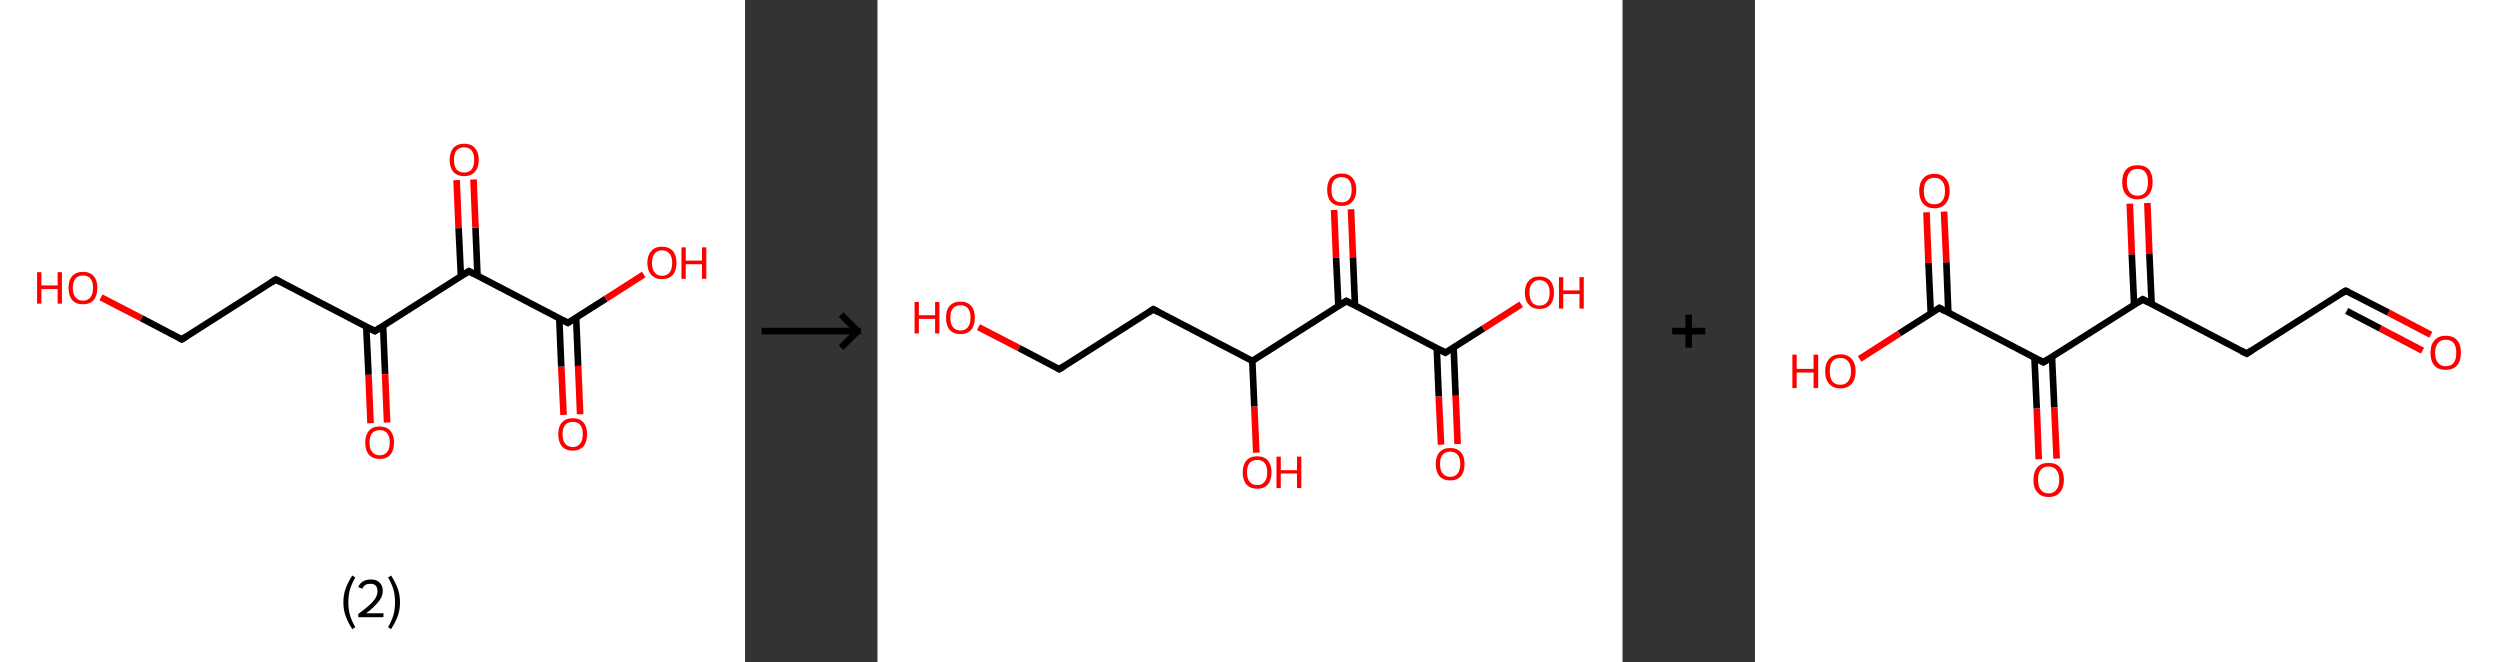 <?xml version='1.0' encoding='ASCII' standalone='yes'?>
<svg xmlns="http://www.w3.org/2000/svg" xmlns:xlink="http://www.w3.org/1999/xlink" version="1.1" width="755.0px" viewBox="0 0 755.0 200.0" height="200.0px">
  <rect x="0" y="0" width="755.0" height="200.0" fill="#333333" stroke="none"/>
  <g>
    <g transform="translate(0, 0) scale(1 1) "><!-- END OF HEADER -->
<rect style="opacity:1.0;fill:#FFFFFF;stroke:none" width="225.0" height="200.0" x="0.0" y="0.0"> </rect>
<path class="bond-0 atom-0 atom-1" d="M 170.2,125.3 L 169.5,110.7" style="fill:none;fill-rule:evenodd;stroke:#FF0000;stroke-width:2.0px;stroke-linecap:butt;stroke-linejoin:miter;stroke-opacity:1"/>
<path class="bond-0 atom-0 atom-1" d="M 169.5,110.7 L 168.9,96.1" style="fill:none;fill-rule:evenodd;stroke:#000000;stroke-width:2.0px;stroke-linecap:butt;stroke-linejoin:miter;stroke-opacity:1"/>
<path class="bond-0 atom-0 atom-1" d="M 175.2,125.1 L 174.6,110.5" style="fill:none;fill-rule:evenodd;stroke:#FF0000;stroke-width:2.0px;stroke-linecap:butt;stroke-linejoin:miter;stroke-opacity:1"/>
<path class="bond-0 atom-0 atom-1" d="M 174.6,110.5 L 174.0,95.9" style="fill:none;fill-rule:evenodd;stroke:#000000;stroke-width:2.0px;stroke-linecap:butt;stroke-linejoin:miter;stroke-opacity:1"/>
<path class="bond-1 atom-1 atom-2" d="M 171.5,97.5 L 183.0,90.2" style="fill:none;fill-rule:evenodd;stroke:#000000;stroke-width:2.0px;stroke-linecap:butt;stroke-linejoin:miter;stroke-opacity:1"/>
<path class="bond-1 atom-1 atom-2" d="M 183.0,90.2 L 194.4,82.9" style="fill:none;fill-rule:evenodd;stroke:#FF0000;stroke-width:2.0px;stroke-linecap:butt;stroke-linejoin:miter;stroke-opacity:1"/>
<path class="bond-2 atom-1 atom-3" d="M 171.5,97.5 L 141.6,81.9" style="fill:none;fill-rule:evenodd;stroke:#000000;stroke-width:2.0px;stroke-linecap:butt;stroke-linejoin:miter;stroke-opacity:1"/>
<path class="bond-3 atom-3 atom-4" d="M 144.2,83.2 L 143.6,68.7" style="fill:none;fill-rule:evenodd;stroke:#000000;stroke-width:2.0px;stroke-linecap:butt;stroke-linejoin:miter;stroke-opacity:1"/>
<path class="bond-3 atom-3 atom-4" d="M 143.6,68.7 L 143.0,54.2" style="fill:none;fill-rule:evenodd;stroke:#FF0000;stroke-width:2.0px;stroke-linecap:butt;stroke-linejoin:miter;stroke-opacity:1"/>
<path class="bond-3 atom-3 atom-4" d="M 139.2,83.5 L 138.5,68.9" style="fill:none;fill-rule:evenodd;stroke:#000000;stroke-width:2.0px;stroke-linecap:butt;stroke-linejoin:miter;stroke-opacity:1"/>
<path class="bond-3 atom-3 atom-4" d="M 138.5,68.9 L 137.9,54.4" style="fill:none;fill-rule:evenodd;stroke:#FF0000;stroke-width:2.0px;stroke-linecap:butt;stroke-linejoin:miter;stroke-opacity:1"/>
<path class="bond-4 atom-3 atom-5" d="M 141.6,81.9 L 113.2,100.0" style="fill:none;fill-rule:evenodd;stroke:#000000;stroke-width:2.0px;stroke-linecap:butt;stroke-linejoin:miter;stroke-opacity:1"/>
<path class="bond-5 atom-5 atom-6" d="M 110.6,98.6 L 111.3,113.2" style="fill:none;fill-rule:evenodd;stroke:#000000;stroke-width:2.0px;stroke-linecap:butt;stroke-linejoin:miter;stroke-opacity:1"/>
<path class="bond-5 atom-5 atom-6" d="M 111.3,113.2 L 111.9,127.8" style="fill:none;fill-rule:evenodd;stroke:#FF0000;stroke-width:2.0px;stroke-linecap:butt;stroke-linejoin:miter;stroke-opacity:1"/>
<path class="bond-5 atom-5 atom-6" d="M 115.7,98.4 L 116.3,113.0" style="fill:none;fill-rule:evenodd;stroke:#000000;stroke-width:2.0px;stroke-linecap:butt;stroke-linejoin:miter;stroke-opacity:1"/>
<path class="bond-5 atom-5 atom-6" d="M 116.3,113.0 L 116.9,127.6" style="fill:none;fill-rule:evenodd;stroke:#FF0000;stroke-width:2.0px;stroke-linecap:butt;stroke-linejoin:miter;stroke-opacity:1"/>
<path class="bond-6 atom-5 atom-7" d="M 113.2,100.0 L 83.3,84.4" style="fill:none;fill-rule:evenodd;stroke:#000000;stroke-width:2.0px;stroke-linecap:butt;stroke-linejoin:miter;stroke-opacity:1"/>
<path class="bond-7 atom-7 atom-8" d="M 83.3,84.4 L 54.9,102.5" style="fill:none;fill-rule:evenodd;stroke:#000000;stroke-width:2.0px;stroke-linecap:butt;stroke-linejoin:miter;stroke-opacity:1"/>
<path class="bond-8 atom-8 atom-9" d="M 54.9,102.5 L 42.7,96.1" style="fill:none;fill-rule:evenodd;stroke:#000000;stroke-width:2.0px;stroke-linecap:butt;stroke-linejoin:miter;stroke-opacity:1"/>
<path class="bond-8 atom-8 atom-9" d="M 42.7,96.1 L 30.5,89.8" style="fill:none;fill-rule:evenodd;stroke:#FF0000;stroke-width:2.0px;stroke-linecap:butt;stroke-linejoin:miter;stroke-opacity:1"/>
<path d="M 172.1,97.1 L 171.5,97.5 L 170.0,96.7" style="fill:none;stroke:#000000;stroke-width:2.0px;stroke-linecap:butt;stroke-linejoin:miter;stroke-opacity:1;"/>
<path d="M 143.1,82.7 L 141.6,81.9 L 140.2,82.8" style="fill:none;stroke:#000000;stroke-width:2.0px;stroke-linecap:butt;stroke-linejoin:miter;stroke-opacity:1;"/>
<path d="M 114.6,99.1 L 113.2,100.0 L 111.7,99.2" style="fill:none;stroke:#000000;stroke-width:2.0px;stroke-linecap:butt;stroke-linejoin:miter;stroke-opacity:1;"/>
<path d="M 84.8,85.2 L 83.3,84.4 L 81.9,85.3" style="fill:none;stroke:#000000;stroke-width:2.0px;stroke-linecap:butt;stroke-linejoin:miter;stroke-opacity:1;"/>
<path d="M 56.3,101.6 L 54.9,102.5 L 54.3,102.2" style="fill:none;stroke:#000000;stroke-width:2.0px;stroke-linecap:butt;stroke-linejoin:miter;stroke-opacity:1;"/>
<path class="atom-0" d="M 168.6 131.1 Q 168.6 128.8, 169.7 127.6 Q 170.8 126.3, 173.0 126.3 Q 175.1 126.3, 176.2 127.6 Q 177.3 128.8, 177.3 131.1 Q 177.3 133.5, 176.2 134.8 Q 175.0 136.1, 173.0 136.1 Q 170.9 136.1, 169.7 134.8 Q 168.6 133.5, 168.6 131.1 M 173.0 135.0 Q 174.4 135.0, 175.2 134.0 Q 176.0 133.0, 176.0 131.1 Q 176.0 129.3, 175.2 128.3 Q 174.4 127.4, 173.0 127.4 Q 171.5 127.4, 170.7 128.3 Q 169.9 129.2, 169.9 131.1 Q 169.9 133.1, 170.7 134.0 Q 171.5 135.0, 173.0 135.0 " fill="#FF0000"/>
<path class="atom-2" d="M 195.5 79.4 Q 195.5 77.1, 196.7 75.8 Q 197.8 74.5, 199.9 74.5 Q 202.0 74.5, 203.2 75.8 Q 204.3 77.1, 204.3 79.4 Q 204.3 81.7, 203.2 83.0 Q 202.0 84.3, 199.9 84.3 Q 197.8 84.3, 196.7 83.0 Q 195.5 81.7, 195.5 79.4 M 199.9 83.3 Q 201.4 83.3, 202.2 82.3 Q 203.0 81.3, 203.0 79.4 Q 203.0 77.5, 202.2 76.6 Q 201.4 75.6, 199.9 75.6 Q 198.5 75.6, 197.7 76.6 Q 196.9 77.5, 196.9 79.4 Q 196.9 81.3, 197.7 82.3 Q 198.5 83.3, 199.9 83.3 " fill="#FF0000"/>
<path class="atom-2" d="M 205.8 74.7 L 207.1 74.7 L 207.1 78.7 L 212.0 78.7 L 212.0 74.7 L 213.3 74.7 L 213.3 84.2 L 212.0 84.2 L 212.0 79.8 L 207.1 79.8 L 207.1 84.2 L 205.8 84.2 L 205.8 74.7 " fill="#FF0000"/>
<path class="atom-4" d="M 135.8 48.3 Q 135.8 46.0, 136.9 44.7 Q 138.1 43.4, 140.2 43.4 Q 142.3 43.4, 143.4 44.7 Q 144.6 46.0, 144.6 48.3 Q 144.6 50.6, 143.4 51.9 Q 142.3 53.2, 140.2 53.2 Q 138.1 53.2, 136.9 51.9 Q 135.8 50.6, 135.8 48.3 M 140.2 52.1 Q 141.6 52.1, 142.4 51.2 Q 143.2 50.2, 143.2 48.3 Q 143.2 46.4, 142.4 45.4 Q 141.6 44.5, 140.2 44.5 Q 138.7 44.5, 137.9 45.4 Q 137.1 46.4, 137.1 48.3 Q 137.1 50.2, 137.9 51.2 Q 138.7 52.1, 140.2 52.1 " fill="#FF0000"/>
<path class="atom-6" d="M 110.3 133.6 Q 110.3 131.4, 111.4 130.1 Q 112.5 128.8, 114.7 128.8 Q 116.8 128.8, 117.9 130.1 Q 119.0 131.4, 119.0 133.6 Q 119.0 136.0, 117.9 137.3 Q 116.8 138.6, 114.7 138.6 Q 112.6 138.6, 111.4 137.3 Q 110.3 136.0, 110.3 133.6 M 114.7 137.5 Q 116.1 137.5, 116.9 136.5 Q 117.7 135.6, 117.7 133.6 Q 117.7 131.8, 116.9 130.8 Q 116.1 129.9, 114.7 129.9 Q 113.2 129.9, 112.4 130.8 Q 111.6 131.8, 111.6 133.6 Q 111.6 135.6, 112.4 136.5 Q 113.2 137.5, 114.7 137.5 " fill="#FF0000"/>
<path class="atom-9" d="M 11.2 82.2 L 12.5 82.2 L 12.5 86.2 L 17.4 86.2 L 17.4 82.2 L 18.7 82.2 L 18.7 91.7 L 17.4 91.7 L 17.4 87.3 L 12.5 87.3 L 12.5 91.7 L 11.2 91.7 L 11.2 82.2 " fill="#FF0000"/>
<path class="atom-9" d="M 20.7 86.9 Q 20.7 84.6, 21.8 83.4 Q 22.9 82.1, 25.1 82.1 Q 27.2 82.1, 28.3 83.4 Q 29.4 84.6, 29.4 86.9 Q 29.4 89.3, 28.3 90.6 Q 27.1 91.9, 25.1 91.9 Q 22.9 91.9, 21.8 90.6 Q 20.7 89.3, 20.7 86.9 M 25.1 90.8 Q 26.5 90.8, 27.3 89.8 Q 28.1 88.8, 28.1 86.9 Q 28.1 85.1, 27.3 84.1 Q 26.5 83.2, 25.1 83.2 Q 23.6 83.2, 22.8 84.1 Q 22.0 85.1, 22.0 86.9 Q 22.0 88.9, 22.8 89.8 Q 23.6 90.8, 25.1 90.8 " fill="#FF0000"/>
<path class="legend" d="M 103.7 181.9 Q 103.7 179.6, 104.4 177.7 Q 105.1 175.8, 106.4 173.8 L 107.3 174.4 Q 106.2 176.3, 105.7 178.0 Q 105.2 179.7, 105.2 181.9 Q 105.2 184.0, 105.7 185.8 Q 106.2 187.5, 107.3 189.4 L 106.4 190.0 Q 105.1 188.0, 104.4 186.1 Q 103.7 184.2, 103.7 181.9 " fill="#000000"/>
<path class="legend" d="M 108.2 177.3 Q 108.6 176.2, 109.6 175.6 Q 110.6 175.0, 112.0 175.0 Q 113.7 175.0, 114.6 175.9 Q 115.6 176.8, 115.6 178.5 Q 115.6 180.2, 114.3 181.7 Q 113.1 183.3, 110.6 185.2 L 115.8 185.2 L 115.8 186.4 L 108.2 186.4 L 108.2 185.4 Q 110.3 183.9, 111.5 182.8 Q 112.8 181.6, 113.4 180.6 Q 114.0 179.6, 114.0 178.6 Q 114.0 177.5, 113.5 176.9 Q 112.9 176.3, 112.0 176.3 Q 111.0 176.3, 110.4 176.6 Q 109.8 177.0, 109.4 177.8 L 108.2 177.3 " fill="#000000"/>
<path class="legend" d="M 120.8 181.9 Q 120.8 184.2, 120.1 186.1 Q 119.4 188.0, 118.1 190.0 L 117.2 189.4 Q 118.3 187.5, 118.8 185.8 Q 119.3 184.0, 119.3 181.9 Q 119.3 179.7, 118.8 178.0 Q 118.3 176.3, 117.2 174.4 L 118.1 173.8 Q 119.4 175.8, 120.1 177.7 Q 120.8 179.6, 120.8 181.9 " fill="#000000"/>
</g>
    <g transform="translate(225.0, 0) scale(1 1) "><line x1="5" y1="100" x2="35" y2="100" style="stroke:rgb(0,0,0);stroke-width:2"/>
  <line x1="34" y1="100" x2="29" y2="95" style="stroke:rgb(0,0,0);stroke-width:2"/>
  <line x1="34" y1="100" x2="29" y2="105" style="stroke:rgb(0,0,0);stroke-width:2"/>
</g>
    <g transform="translate(265.0, 0) scale(1 1) "><!-- END OF HEADER -->
<rect style="opacity:1.0;fill:#FFFFFF;stroke:none" width="225.0" height="200.0" x="0.0" y="0.0"> </rect>
<path class="bond-0 atom-0 atom-1" d="M 170.2,134.3 L 169.5,119.7" style="fill:none;fill-rule:evenodd;stroke:#FF0000;stroke-width:2.0px;stroke-linecap:butt;stroke-linejoin:miter;stroke-opacity:1"/>
<path class="bond-0 atom-0 atom-1" d="M 169.5,119.7 L 168.9,105.1" style="fill:none;fill-rule:evenodd;stroke:#000000;stroke-width:2.0px;stroke-linecap:butt;stroke-linejoin:miter;stroke-opacity:1"/>
<path class="bond-0 atom-0 atom-1" d="M 175.2,134.1 L 174.6,119.5" style="fill:none;fill-rule:evenodd;stroke:#FF0000;stroke-width:2.0px;stroke-linecap:butt;stroke-linejoin:miter;stroke-opacity:1"/>
<path class="bond-0 atom-0 atom-1" d="M 174.6,119.5 L 174.0,104.9" style="fill:none;fill-rule:evenodd;stroke:#000000;stroke-width:2.0px;stroke-linecap:butt;stroke-linejoin:miter;stroke-opacity:1"/>
<path class="bond-1 atom-1 atom-2" d="M 171.5,106.5 L 183.0,99.2" style="fill:none;fill-rule:evenodd;stroke:#000000;stroke-width:2.0px;stroke-linecap:butt;stroke-linejoin:miter;stroke-opacity:1"/>
<path class="bond-1 atom-1 atom-2" d="M 183.0,99.2 L 194.4,91.9" style="fill:none;fill-rule:evenodd;stroke:#FF0000;stroke-width:2.0px;stroke-linecap:butt;stroke-linejoin:miter;stroke-opacity:1"/>
<path class="bond-2 atom-1 atom-3" d="M 171.5,106.5 L 141.6,90.9" style="fill:none;fill-rule:evenodd;stroke:#000000;stroke-width:2.0px;stroke-linecap:butt;stroke-linejoin:miter;stroke-opacity:1"/>
<path class="bond-3 atom-3 atom-4" d="M 144.2,92.2 L 143.6,77.7" style="fill:none;fill-rule:evenodd;stroke:#000000;stroke-width:2.0px;stroke-linecap:butt;stroke-linejoin:miter;stroke-opacity:1"/>
<path class="bond-3 atom-3 atom-4" d="M 143.6,77.7 L 143.0,63.2" style="fill:none;fill-rule:evenodd;stroke:#FF0000;stroke-width:2.0px;stroke-linecap:butt;stroke-linejoin:miter;stroke-opacity:1"/>
<path class="bond-3 atom-3 atom-4" d="M 139.2,92.5 L 138.5,77.9" style="fill:none;fill-rule:evenodd;stroke:#000000;stroke-width:2.0px;stroke-linecap:butt;stroke-linejoin:miter;stroke-opacity:1"/>
<path class="bond-3 atom-3 atom-4" d="M 138.5,77.9 L 137.9,63.4" style="fill:none;fill-rule:evenodd;stroke:#FF0000;stroke-width:2.0px;stroke-linecap:butt;stroke-linejoin:miter;stroke-opacity:1"/>
<path class="bond-4 atom-3 atom-5" d="M 141.6,90.9 L 113.2,109.0" style="fill:none;fill-rule:evenodd;stroke:#000000;stroke-width:2.0px;stroke-linecap:butt;stroke-linejoin:miter;stroke-opacity:1"/>
<path class="bond-5 atom-5 atom-6" d="M 113.2,109.0 L 113.8,122.8" style="fill:none;fill-rule:evenodd;stroke:#000000;stroke-width:2.0px;stroke-linecap:butt;stroke-linejoin:miter;stroke-opacity:1"/>
<path class="bond-5 atom-5 atom-6" d="M 113.8,122.8 L 114.4,136.7" style="fill:none;fill-rule:evenodd;stroke:#FF0000;stroke-width:2.0px;stroke-linecap:butt;stroke-linejoin:miter;stroke-opacity:1"/>
<path class="bond-6 atom-5 atom-7" d="M 113.2,109.0 L 83.3,93.4" style="fill:none;fill-rule:evenodd;stroke:#000000;stroke-width:2.0px;stroke-linecap:butt;stroke-linejoin:miter;stroke-opacity:1"/>
<path class="bond-7 atom-7 atom-8" d="M 83.3,93.4 L 54.9,111.5" style="fill:none;fill-rule:evenodd;stroke:#000000;stroke-width:2.0px;stroke-linecap:butt;stroke-linejoin:miter;stroke-opacity:1"/>
<path class="bond-8 atom-8 atom-9" d="M 54.9,111.5 L 42.7,105.1" style="fill:none;fill-rule:evenodd;stroke:#000000;stroke-width:2.0px;stroke-linecap:butt;stroke-linejoin:miter;stroke-opacity:1"/>
<path class="bond-8 atom-8 atom-9" d="M 42.7,105.1 L 30.5,98.8" style="fill:none;fill-rule:evenodd;stroke:#FF0000;stroke-width:2.0px;stroke-linecap:butt;stroke-linejoin:miter;stroke-opacity:1"/>
<path d="M 172.1,106.1 L 171.5,106.5 L 170.0,105.7" style="fill:none;stroke:#000000;stroke-width:2.0px;stroke-linecap:butt;stroke-linejoin:miter;stroke-opacity:1;"/>
<path d="M 143.1,91.7 L 141.6,90.9 L 140.2,91.8" style="fill:none;stroke:#000000;stroke-width:2.0px;stroke-linecap:butt;stroke-linejoin:miter;stroke-opacity:1;"/>
<path d="M 84.8,94.2 L 83.3,93.4 L 81.9,94.3" style="fill:none;stroke:#000000;stroke-width:2.0px;stroke-linecap:butt;stroke-linejoin:miter;stroke-opacity:1;"/>
<path d="M 56.3,110.6 L 54.9,111.5 L 54.3,111.2" style="fill:none;stroke:#000000;stroke-width:2.0px;stroke-linecap:butt;stroke-linejoin:miter;stroke-opacity:1;"/>
<path class="atom-0" d="M 168.6 140.1 Q 168.6 137.8, 169.7 136.6 Q 170.8 135.3, 173.0 135.3 Q 175.1 135.3, 176.2 136.6 Q 177.3 137.8, 177.3 140.1 Q 177.3 142.5, 176.2 143.8 Q 175.0 145.1, 173.0 145.1 Q 170.9 145.1, 169.7 143.8 Q 168.6 142.5, 168.6 140.1 M 173.0 144.0 Q 174.4 144.0, 175.2 143.0 Q 176.0 142.0, 176.0 140.1 Q 176.0 138.3, 175.2 137.3 Q 174.4 136.4, 173.0 136.4 Q 171.5 136.4, 170.7 137.3 Q 169.9 138.2, 169.9 140.1 Q 169.9 142.1, 170.7 143.0 Q 171.5 144.0, 173.0 144.0 " fill="#FF0000"/>
<path class="atom-2" d="M 195.5 88.4 Q 195.5 86.1, 196.7 84.8 Q 197.8 83.5, 199.9 83.5 Q 202.0 83.5, 203.2 84.8 Q 204.3 86.1, 204.3 88.4 Q 204.3 90.7, 203.2 92.0 Q 202.0 93.3, 199.9 93.3 Q 197.8 93.3, 196.7 92.0 Q 195.5 90.7, 195.5 88.4 M 199.9 92.3 Q 201.4 92.3, 202.2 91.3 Q 203.0 90.3, 203.0 88.4 Q 203.0 86.5, 202.2 85.6 Q 201.4 84.6, 199.9 84.6 Q 198.5 84.6, 197.7 85.6 Q 196.9 86.5, 196.9 88.4 Q 196.9 90.3, 197.7 91.3 Q 198.5 92.3, 199.9 92.3 " fill="#FF0000"/>
<path class="atom-2" d="M 205.8 83.7 L 207.1 83.7 L 207.1 87.7 L 212.0 87.7 L 212.0 83.7 L 213.3 83.7 L 213.3 93.2 L 212.0 93.2 L 212.0 88.8 L 207.1 88.8 L 207.1 93.2 L 205.8 93.2 L 205.8 83.7 " fill="#FF0000"/>
<path class="atom-4" d="M 135.8 57.3 Q 135.8 55.0, 136.9 53.7 Q 138.1 52.4, 140.2 52.4 Q 142.3 52.4, 143.4 53.7 Q 144.6 55.0, 144.6 57.3 Q 144.6 59.6, 143.4 60.9 Q 142.3 62.2, 140.2 62.2 Q 138.1 62.2, 136.9 60.9 Q 135.8 59.6, 135.8 57.3 M 140.2 61.1 Q 141.6 61.1, 142.4 60.2 Q 143.2 59.2, 143.2 57.3 Q 143.2 55.4, 142.4 54.4 Q 141.6 53.5, 140.2 53.5 Q 138.7 53.5, 137.9 54.4 Q 137.1 55.4, 137.1 57.3 Q 137.1 59.2, 137.9 60.2 Q 138.7 61.1, 140.2 61.1 " fill="#FF0000"/>
<path class="atom-6" d="M 110.3 142.6 Q 110.3 140.4, 111.4 139.1 Q 112.5 137.8, 114.7 137.8 Q 116.8 137.8, 117.9 139.1 Q 119.0 140.4, 119.0 142.6 Q 119.0 145.0, 117.9 146.3 Q 116.8 147.6, 114.7 147.6 Q 112.6 147.6, 111.4 146.3 Q 110.3 145.0, 110.3 142.6 M 114.7 146.5 Q 116.1 146.5, 116.9 145.5 Q 117.7 144.6, 117.7 142.6 Q 117.7 140.8, 116.9 139.8 Q 116.1 138.9, 114.7 138.9 Q 113.2 138.9, 112.4 139.8 Q 111.6 140.8, 111.6 142.6 Q 111.6 144.6, 112.4 145.5 Q 113.2 146.5, 114.7 146.5 " fill="#FF0000"/>
<path class="atom-6" d="M 120.5 137.9 L 121.8 137.9 L 121.8 142.0 L 126.7 142.0 L 126.7 137.9 L 128.0 137.9 L 128.0 147.4 L 126.7 147.4 L 126.7 143.0 L 121.8 143.0 L 121.8 147.4 L 120.5 147.4 L 120.5 137.9 " fill="#FF0000"/>
<path class="atom-9" d="M 11.2 91.2 L 12.5 91.2 L 12.5 95.2 L 17.4 95.2 L 17.4 91.2 L 18.7 91.2 L 18.7 100.7 L 17.4 100.7 L 17.4 96.3 L 12.5 96.3 L 12.5 100.7 L 11.2 100.7 L 11.2 91.2 " fill="#FF0000"/>
<path class="atom-9" d="M 20.7 95.9 Q 20.7 93.6, 21.8 92.4 Q 22.9 91.1, 25.1 91.1 Q 27.2 91.1, 28.3 92.4 Q 29.4 93.6, 29.4 95.9 Q 29.4 98.3, 28.3 99.6 Q 27.1 100.9, 25.1 100.9 Q 22.9 100.9, 21.8 99.6 Q 20.7 98.3, 20.7 95.9 M 25.1 99.8 Q 26.5 99.8, 27.3 98.8 Q 28.1 97.8, 28.1 95.9 Q 28.1 94.1, 27.3 93.1 Q 26.5 92.2, 25.1 92.2 Q 23.6 92.2, 22.8 93.1 Q 22.0 94.1, 22.0 95.9 Q 22.0 97.9, 22.8 98.8 Q 23.6 99.8, 25.1 99.8 " fill="#FF0000"/>
</g>
    <g transform="translate(490.0, 0) scale(1 1) "><line x1="15" y1="100" x2="25" y2="100" style="stroke:rgb(0,0,0);stroke-width:2"/>
  <line x1="20" y1="95" x2="20" y2="105" style="stroke:rgb(0,0,0);stroke-width:2"/>
</g>
    <g transform="translate(530.0, 0) scale(1 1) "><!-- END OF HEADER -->
<rect style="opacity:1.0;fill:#FFFFFF;stroke:none" width="225.0" height="200.0" x="0.0" y="0.0"> </rect>
<path class="bond-0 atom-0 atom-1" d="M 204.1,101.1 L 191.3,94.4" style="fill:none;fill-rule:evenodd;stroke:#FF0000;stroke-width:2.0px;stroke-linecap:butt;stroke-linejoin:miter;stroke-opacity:1"/>
<path class="bond-0 atom-0 atom-1" d="M 191.3,94.4 L 178.4,87.8" style="fill:none;fill-rule:evenodd;stroke:#000000;stroke-width:2.0px;stroke-linecap:butt;stroke-linejoin:miter;stroke-opacity:1"/>
<path class="bond-0 atom-0 atom-1" d="M 201.6,105.9 L 188.8,99.2" style="fill:none;fill-rule:evenodd;stroke:#FF0000;stroke-width:2.0px;stroke-linecap:butt;stroke-linejoin:miter;stroke-opacity:1"/>
<path class="bond-0 atom-0 atom-1" d="M 188.8,99.2 L 178.7,93.9" style="fill:none;fill-rule:evenodd;stroke:#000000;stroke-width:2.0px;stroke-linecap:butt;stroke-linejoin:miter;stroke-opacity:1"/>
<path class="bond-1 atom-1 atom-2" d="M 178.4,87.8 L 148.5,106.8" style="fill:none;fill-rule:evenodd;stroke:#000000;stroke-width:2.0px;stroke-linecap:butt;stroke-linejoin:miter;stroke-opacity:1"/>
<path class="bond-2 atom-2 atom-3" d="M 148.5,106.8 L 117.1,90.4" style="fill:none;fill-rule:evenodd;stroke:#000000;stroke-width:2.0px;stroke-linecap:butt;stroke-linejoin:miter;stroke-opacity:1"/>
<path class="bond-3 atom-3 atom-4" d="M 119.8,91.8 L 119.1,76.5" style="fill:none;fill-rule:evenodd;stroke:#000000;stroke-width:2.0px;stroke-linecap:butt;stroke-linejoin:miter;stroke-opacity:1"/>
<path class="bond-3 atom-3 atom-4" d="M 119.1,76.5 L 118.5,61.3" style="fill:none;fill-rule:evenodd;stroke:#FF0000;stroke-width:2.0px;stroke-linecap:butt;stroke-linejoin:miter;stroke-opacity:1"/>
<path class="bond-3 atom-3 atom-4" d="M 114.5,92.1 L 113.8,76.8" style="fill:none;fill-rule:evenodd;stroke:#000000;stroke-width:2.0px;stroke-linecap:butt;stroke-linejoin:miter;stroke-opacity:1"/>
<path class="bond-3 atom-3 atom-4" d="M 113.8,76.8 L 113.2,61.5" style="fill:none;fill-rule:evenodd;stroke:#FF0000;stroke-width:2.0px;stroke-linecap:butt;stroke-linejoin:miter;stroke-opacity:1"/>
<path class="bond-4 atom-3 atom-5" d="M 117.1,90.4 L 87.1,109.4" style="fill:none;fill-rule:evenodd;stroke:#000000;stroke-width:2.0px;stroke-linecap:butt;stroke-linejoin:miter;stroke-opacity:1"/>
<path class="bond-5 atom-5 atom-6" d="M 84.4,108.0 L 85.1,123.4" style="fill:none;fill-rule:evenodd;stroke:#000000;stroke-width:2.0px;stroke-linecap:butt;stroke-linejoin:miter;stroke-opacity:1"/>
<path class="bond-5 atom-5 atom-6" d="M 85.1,123.4 L 85.7,138.7" style="fill:none;fill-rule:evenodd;stroke:#FF0000;stroke-width:2.0px;stroke-linecap:butt;stroke-linejoin:miter;stroke-opacity:1"/>
<path class="bond-5 atom-5 atom-6" d="M 89.7,107.8 L 90.4,123.1" style="fill:none;fill-rule:evenodd;stroke:#000000;stroke-width:2.0px;stroke-linecap:butt;stroke-linejoin:miter;stroke-opacity:1"/>
<path class="bond-5 atom-5 atom-6" d="M 90.4,123.1 L 91.1,138.5" style="fill:none;fill-rule:evenodd;stroke:#FF0000;stroke-width:2.0px;stroke-linecap:butt;stroke-linejoin:miter;stroke-opacity:1"/>
<path class="bond-6 atom-5 atom-7" d="M 87.1,109.4 L 55.7,93.0" style="fill:none;fill-rule:evenodd;stroke:#000000;stroke-width:2.0px;stroke-linecap:butt;stroke-linejoin:miter;stroke-opacity:1"/>
<path class="bond-7 atom-7 atom-8" d="M 58.4,94.5 L 57.8,79.2" style="fill:none;fill-rule:evenodd;stroke:#000000;stroke-width:2.0px;stroke-linecap:butt;stroke-linejoin:miter;stroke-opacity:1"/>
<path class="bond-7 atom-7 atom-8" d="M 57.8,79.2 L 57.1,63.9" style="fill:none;fill-rule:evenodd;stroke:#FF0000;stroke-width:2.0px;stroke-linecap:butt;stroke-linejoin:miter;stroke-opacity:1"/>
<path class="bond-7 atom-7 atom-8" d="M 53.1,94.7 L 52.4,79.4" style="fill:none;fill-rule:evenodd;stroke:#000000;stroke-width:2.0px;stroke-linecap:butt;stroke-linejoin:miter;stroke-opacity:1"/>
<path class="bond-7 atom-7 atom-8" d="M 52.4,79.4 L 51.8,64.1" style="fill:none;fill-rule:evenodd;stroke:#FF0000;stroke-width:2.0px;stroke-linecap:butt;stroke-linejoin:miter;stroke-opacity:1"/>
<path class="bond-8 atom-7 atom-9" d="M 55.7,93.0 L 43.6,100.7" style="fill:none;fill-rule:evenodd;stroke:#000000;stroke-width:2.0px;stroke-linecap:butt;stroke-linejoin:miter;stroke-opacity:1"/>
<path class="bond-8 atom-7 atom-9" d="M 43.6,100.7 L 31.6,108.4" style="fill:none;fill-rule:evenodd;stroke:#FF0000;stroke-width:2.0px;stroke-linecap:butt;stroke-linejoin:miter;stroke-opacity:1"/>
<path d="M 179.1,88.1 L 178.4,87.8 L 176.9,88.7" style="fill:none;stroke:#000000;stroke-width:2.0px;stroke-linecap:butt;stroke-linejoin:miter;stroke-opacity:1;"/>
<path d="M 150.0,105.8 L 148.5,106.8 L 146.9,106.0" style="fill:none;stroke:#000000;stroke-width:2.0px;stroke-linecap:butt;stroke-linejoin:miter;stroke-opacity:1;"/>
<path d="M 118.6,91.2 L 117.1,90.4 L 115.6,91.4" style="fill:none;stroke:#000000;stroke-width:2.0px;stroke-linecap:butt;stroke-linejoin:miter;stroke-opacity:1;"/>
<path d="M 88.6,108.5 L 87.1,109.4 L 85.6,108.6" style="fill:none;stroke:#000000;stroke-width:2.0px;stroke-linecap:butt;stroke-linejoin:miter;stroke-opacity:1;"/>
<path d="M 57.3,93.9 L 55.7,93.0 L 55.1,93.4" style="fill:none;stroke:#000000;stroke-width:2.0px;stroke-linecap:butt;stroke-linejoin:miter;stroke-opacity:1;"/>
<path class="atom-0" d="M 204.0 106.5 Q 204.0 104.1, 205.2 102.8 Q 206.4 101.4, 208.6 101.4 Q 210.9 101.4, 212.1 102.8 Q 213.2 104.1, 213.2 106.5 Q 213.2 109.0, 212.0 110.4 Q 210.8 111.7, 208.6 111.7 Q 206.4 111.7, 205.2 110.4 Q 204.0 109.0, 204.0 106.5 M 208.6 110.6 Q 210.2 110.6, 211.0 109.6 Q 211.8 108.6, 211.8 106.5 Q 211.8 104.6, 211.0 103.6 Q 210.2 102.6, 208.6 102.6 Q 207.1 102.6, 206.3 103.6 Q 205.4 104.6, 205.4 106.5 Q 205.4 108.6, 206.3 109.6 Q 207.1 110.6, 208.6 110.6 " fill="#FF0000"/>
<path class="atom-4" d="M 110.9 55.0 Q 110.9 52.6, 112.1 51.2 Q 113.3 49.9, 115.5 49.9 Q 117.8 49.9, 119.0 51.2 Q 120.1 52.6, 120.1 55.0 Q 120.1 57.4, 118.9 58.8 Q 117.7 60.2, 115.5 60.2 Q 113.3 60.2, 112.1 58.8 Q 110.9 57.5, 110.9 55.0 M 115.5 59.1 Q 117.1 59.1, 117.9 58.1 Q 118.7 57.0, 118.7 55.0 Q 118.7 53.0, 117.9 52.0 Q 117.1 51.0, 115.5 51.0 Q 114.0 51.0, 113.2 52.0 Q 112.3 53.0, 112.3 55.0 Q 112.3 57.0, 113.2 58.1 Q 114.0 59.1, 115.5 59.1 " fill="#FF0000"/>
<path class="atom-6" d="M 84.1 144.9 Q 84.1 142.5, 85.3 141.1 Q 86.4 139.8, 88.7 139.8 Q 90.9 139.8, 92.1 141.1 Q 93.3 142.5, 93.3 144.9 Q 93.3 147.3, 92.1 148.7 Q 90.9 150.1, 88.7 150.1 Q 86.5 150.1, 85.3 148.7 Q 84.1 147.4, 84.1 144.9 M 88.7 149.0 Q 90.2 149.0, 91.0 147.9 Q 91.9 146.9, 91.9 144.9 Q 91.9 142.9, 91.0 141.9 Q 90.2 140.9, 88.7 140.9 Q 87.1 140.9, 86.3 141.9 Q 85.5 142.9, 85.5 144.9 Q 85.5 146.9, 86.3 147.9 Q 87.1 149.0, 88.7 149.0 " fill="#FF0000"/>
<path class="atom-8" d="M 49.6 57.6 Q 49.6 55.2, 50.8 53.9 Q 51.9 52.5, 54.2 52.5 Q 56.4 52.5, 57.6 53.9 Q 58.8 55.2, 58.8 57.6 Q 58.8 60.1, 57.6 61.5 Q 56.4 62.9, 54.2 62.9 Q 52.0 62.9, 50.8 61.5 Q 49.6 60.1, 49.6 57.6 M 54.2 61.7 Q 55.7 61.7, 56.5 60.7 Q 57.4 59.7, 57.4 57.6 Q 57.4 55.7, 56.5 54.7 Q 55.7 53.7, 54.2 53.7 Q 52.6 53.7, 51.8 54.7 Q 51.0 55.7, 51.0 57.6 Q 51.0 59.7, 51.8 60.7 Q 52.6 61.7, 54.2 61.7 " fill="#FF0000"/>
<path class="atom-9" d="M 11.3 107.1 L 12.6 107.1 L 12.6 111.4 L 17.7 111.4 L 17.7 107.1 L 19.1 107.1 L 19.1 117.2 L 17.7 117.2 L 17.7 112.5 L 12.6 112.5 L 12.6 117.2 L 11.3 117.2 L 11.3 107.1 " fill="#FF0000"/>
<path class="atom-9" d="M 21.2 112.1 Q 21.2 109.7, 22.4 108.4 Q 23.6 107.0, 25.8 107.0 Q 28.0 107.0, 29.2 108.4 Q 30.4 109.7, 30.4 112.1 Q 30.4 114.6, 29.2 115.9 Q 28.0 117.3, 25.8 117.3 Q 23.6 117.3, 22.4 115.9 Q 21.2 114.6, 21.2 112.1 M 25.8 116.2 Q 27.3 116.2, 28.1 115.2 Q 29.0 114.1, 29.0 112.1 Q 29.0 110.1, 28.1 109.1 Q 27.3 108.1, 25.8 108.1 Q 24.2 108.1, 23.4 109.1 Q 22.6 110.1, 22.6 112.1 Q 22.6 114.1, 23.4 115.2 Q 24.2 116.2, 25.8 116.2 " fill="#FF0000"/>
</g>
  </g>
</svg>
